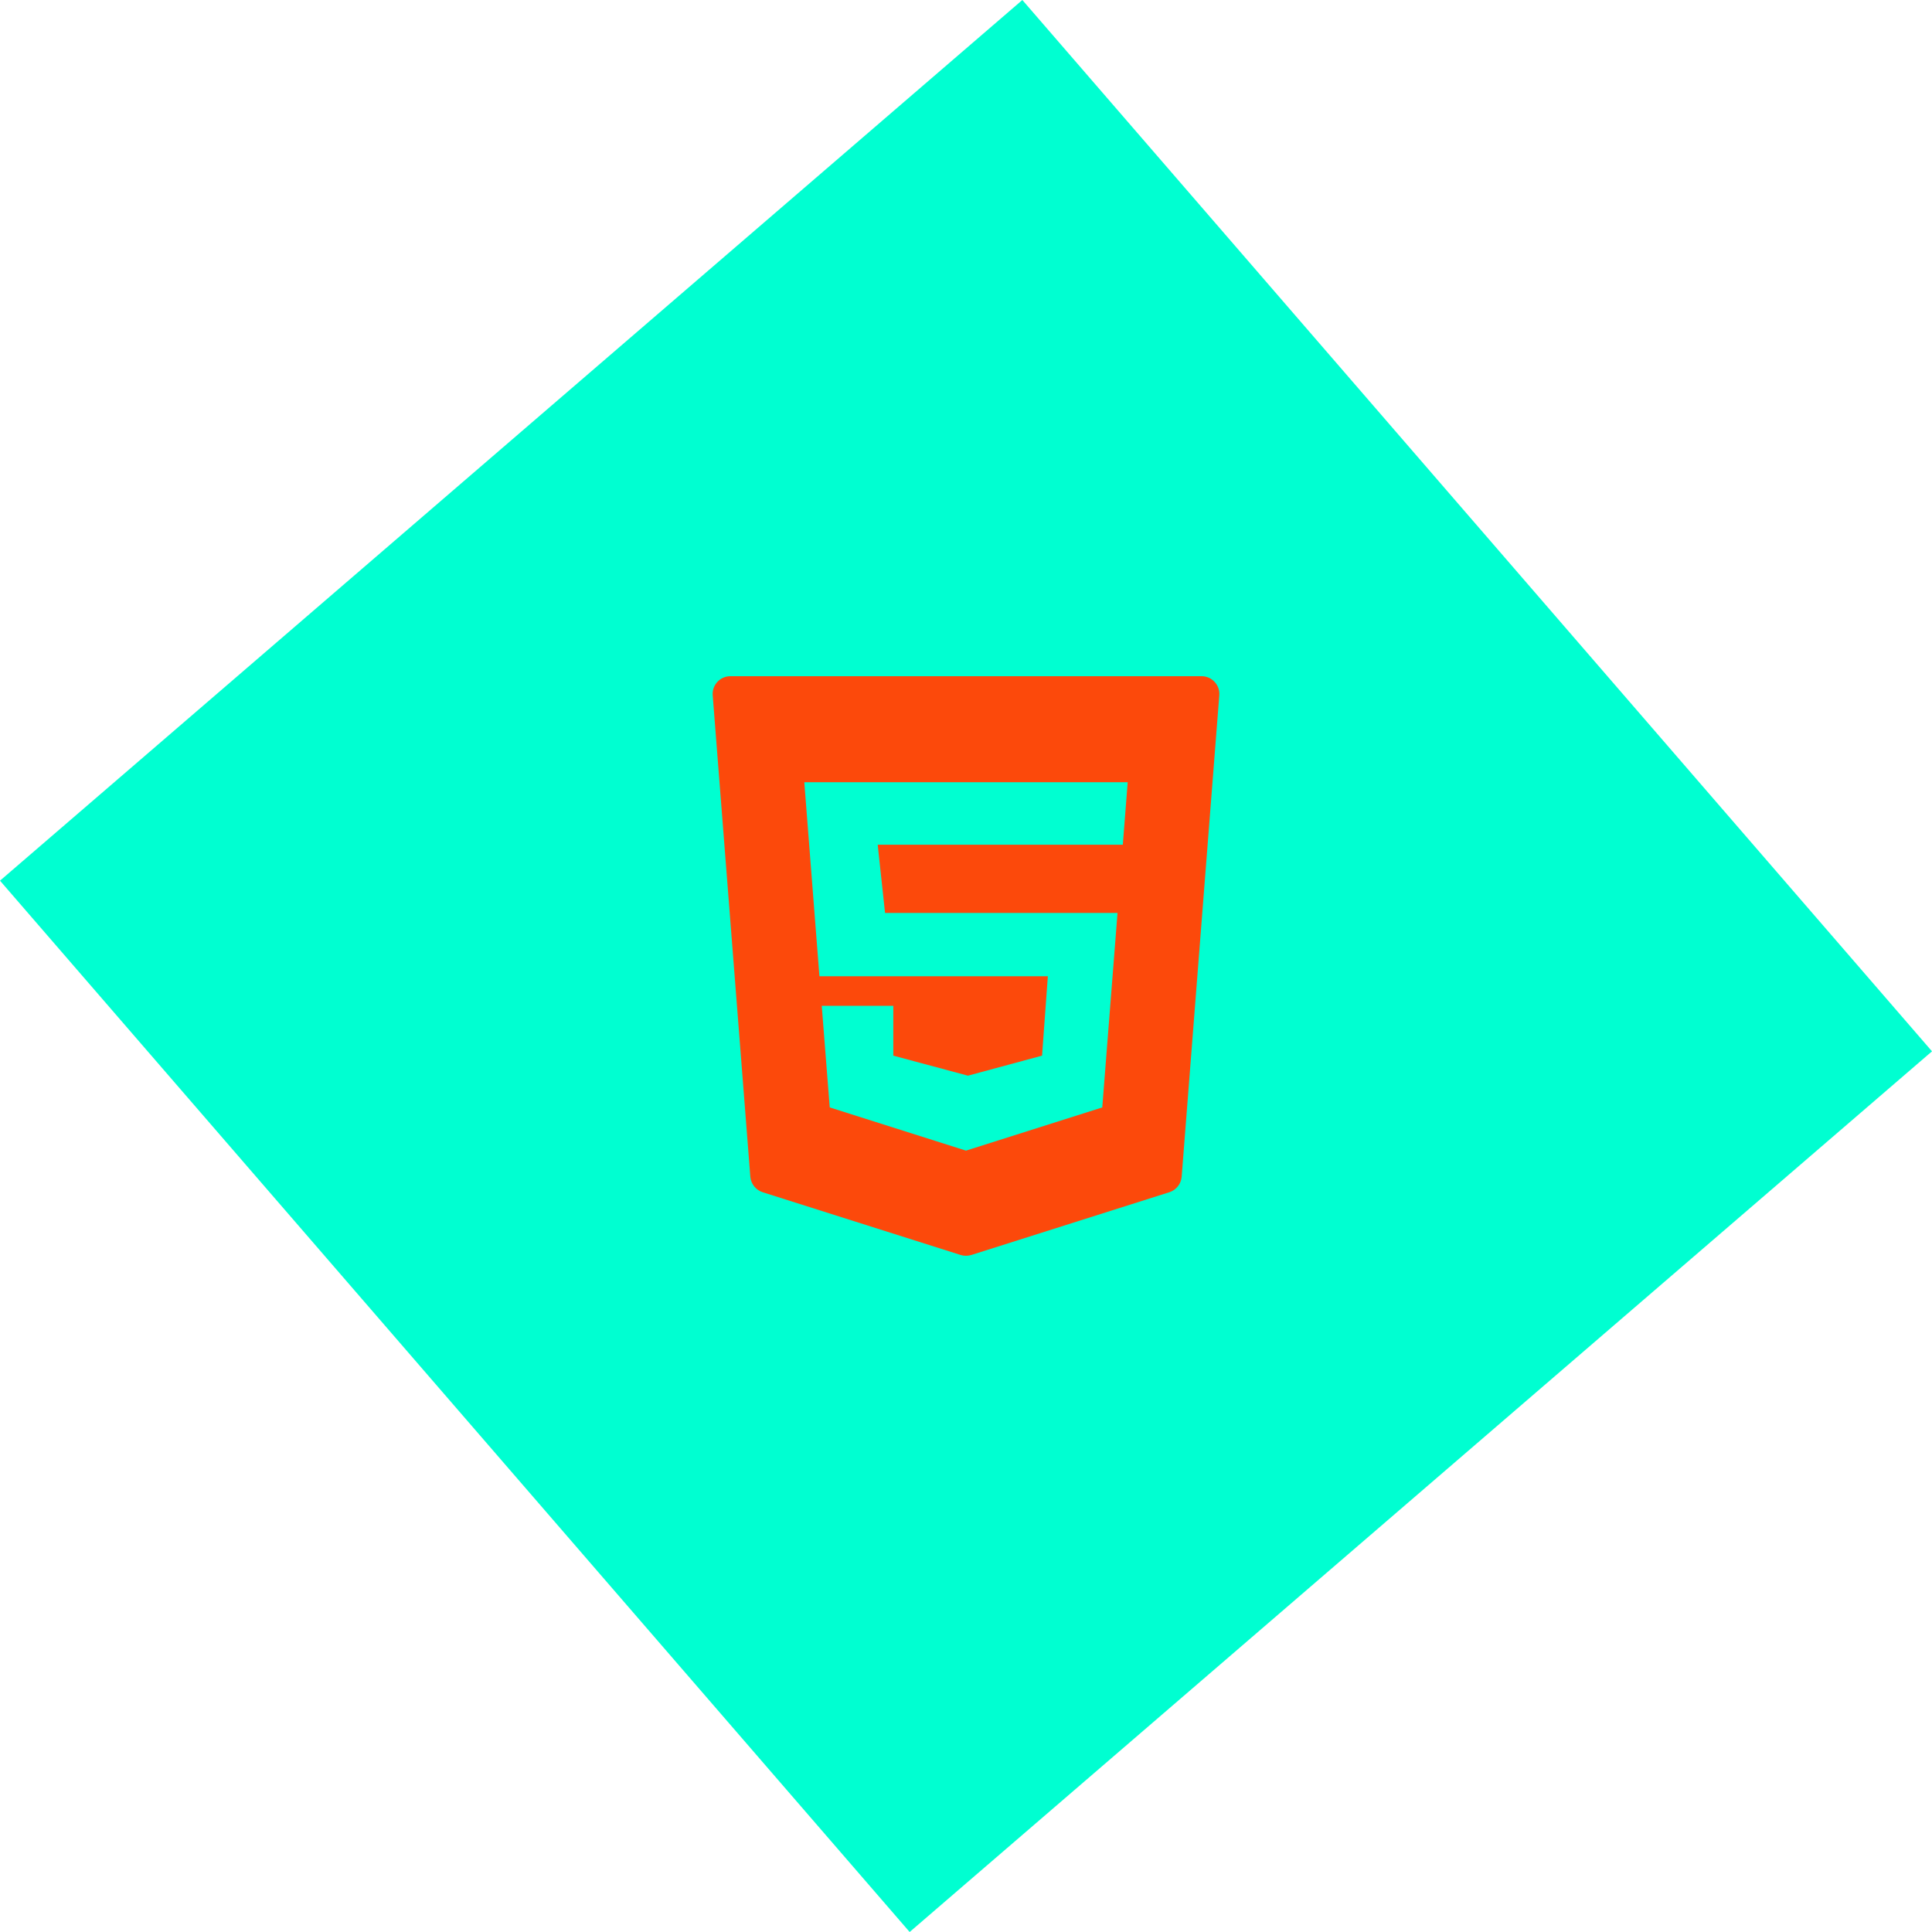 <svg width="30" height="30" viewBox="0 0 30 30" fill="none" xmlns="http://www.w3.org/2000/svg">
<path d="M15.875 0L30 16.325L14.125 30L1.5105e-06 13.675L15.875 0Z" fill="#00FFD1"/>
<g clip-path="url(#clip0)">
<path d="M11.067 10.798L11.651 18.271C11.66 18.383 11.736 18.479 11.843 18.513L14.916 19.487C14.971 19.504 15.029 19.504 15.084 19.487L18.157 18.513C18.265 18.479 18.34 18.383 18.349 18.271L18.933 10.798C18.946 10.637 18.819 10.5 18.658 10.5H11.342C11.181 10.5 11.054 10.637 11.067 10.798ZM17.435 13.117H13.629L13.743 14.176H17.353L17.116 17.196L15 17.867L12.884 17.196L12.76 15.618H13.871V16.392L15.03 16.703L16.181 16.392L16.271 15.159H12.724L12.489 12.146H17.511L17.435 13.117Z" fill="#FC490B"/>
</g>
<defs>
<clipPath id="clip0">
<rect width="9" height="9" fill="white" transform="translate(10.5 10.5)"/>
</clipPath>
</defs>
</svg>
